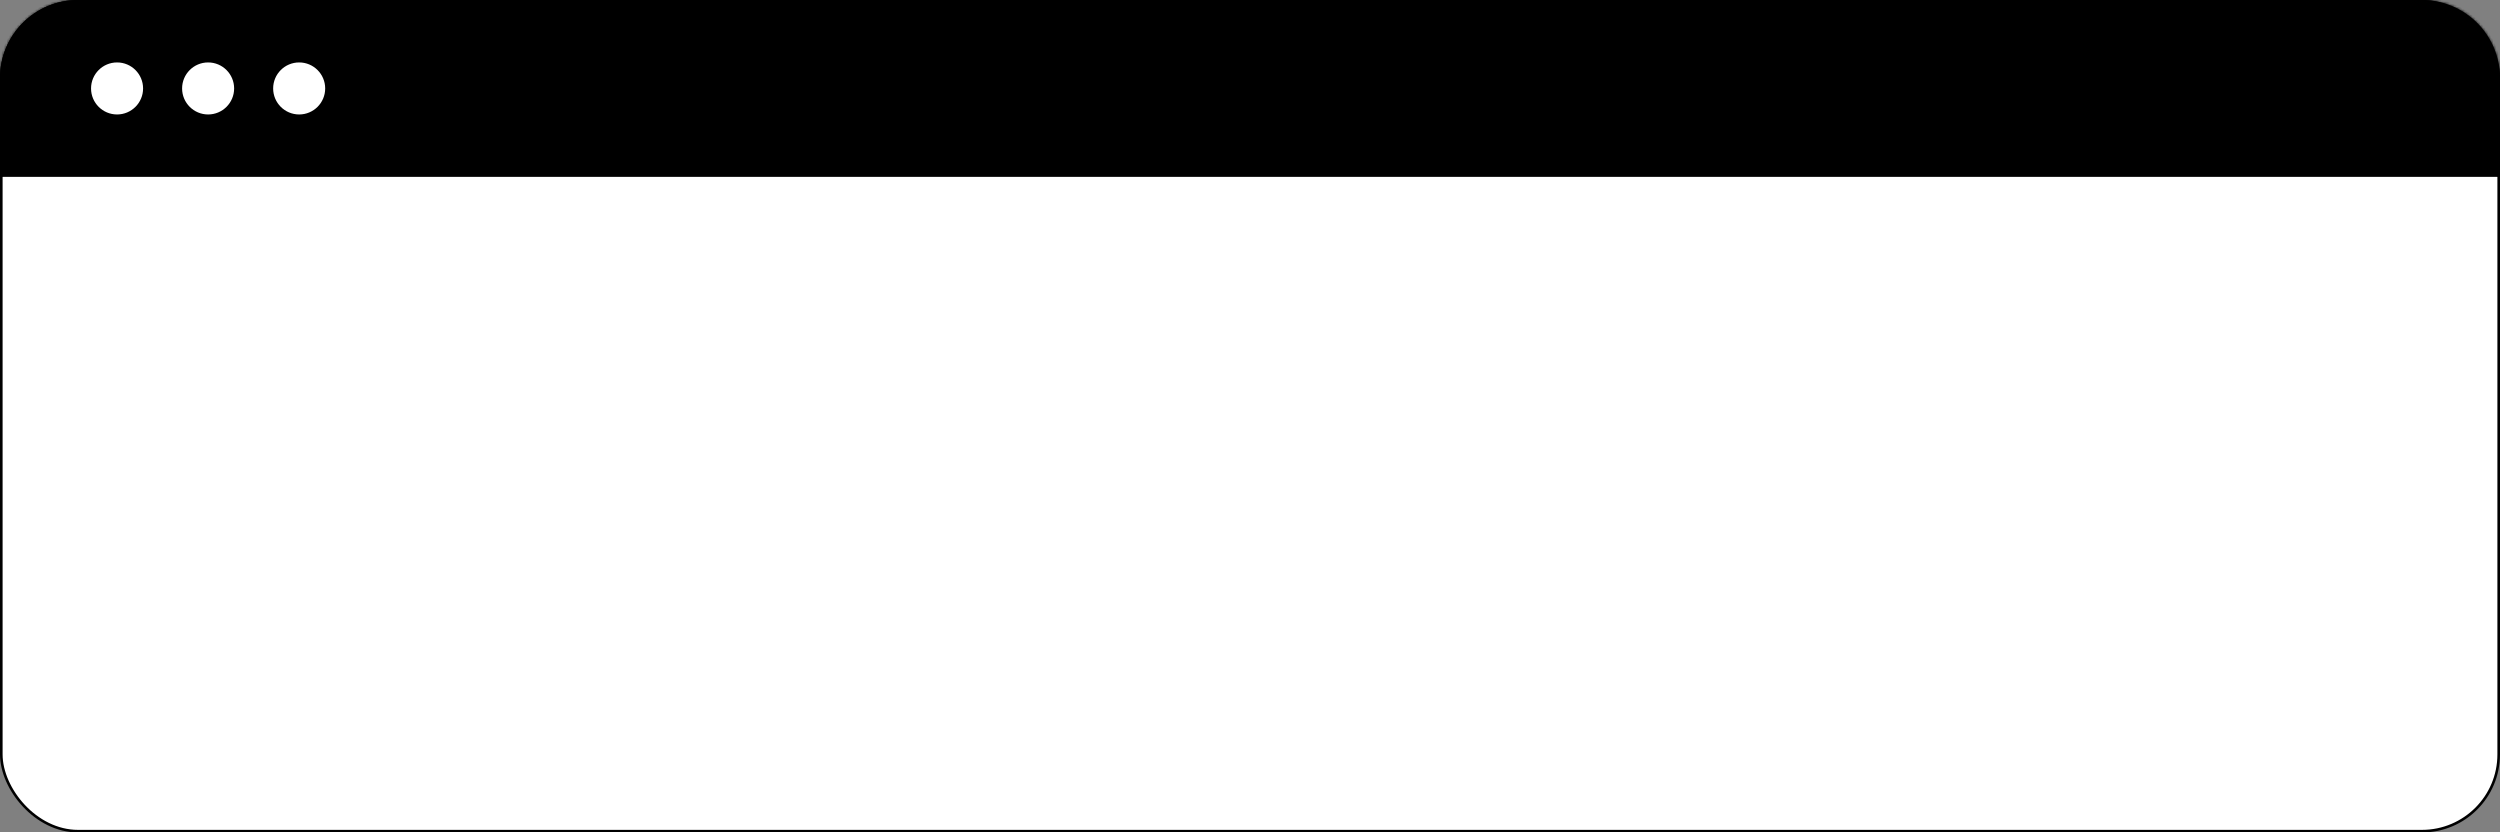 <?xml version="1.0" encoding="UTF-8"?> <svg xmlns="http://www.w3.org/2000/svg" width="961" height="320" viewBox="0 0 961 320" fill="none"><rect x="0" y="0" width="961" height="320" fill="#808080" stroke="none"/> <rect x="0.5" y="0.5" width="960" height="319" rx="29.5" fill="white" stroke="black"></rect> <mask id="path-2-inside-1_132_3263" fill="white"> <path d="M0 30C0 13.431 13.431 0 30 0H931C947.569 0 961 13.431 961 30V68H0V30Z"></path> </mask> <path d="M0 30C0 13.431 13.431 0 30 0H931C947.569 0 961 13.431 961 30V68H0V30Z" fill="black"></path> <path d="M-1 30C-1 12.879 12.879 -1 30 -1H931C948.121 -1 962 12.879 962 30H960C960 13.984 947.016 1 931 1H30C13.984 1 1 13.984 1 30H-1ZM961 68H0H961ZM-1 68V30C-1 12.879 12.879 -1 30 -1V1C13.984 1 1 13.984 1 30V68H-1ZM931 -1C948.121 -1 962 12.879 962 30V68H960V30C960 13.984 947.016 1 931 1V-1Z" fill="black" mask="url(#path-2-inside-1_132_3263)"></path> <circle cx="45" cy="34" r="10" fill="white"></circle> <circle cx="80" cy="34" r="10" fill="white"></circle> <circle cx="115" cy="34" r="10" fill="white"></circle> </svg> 
